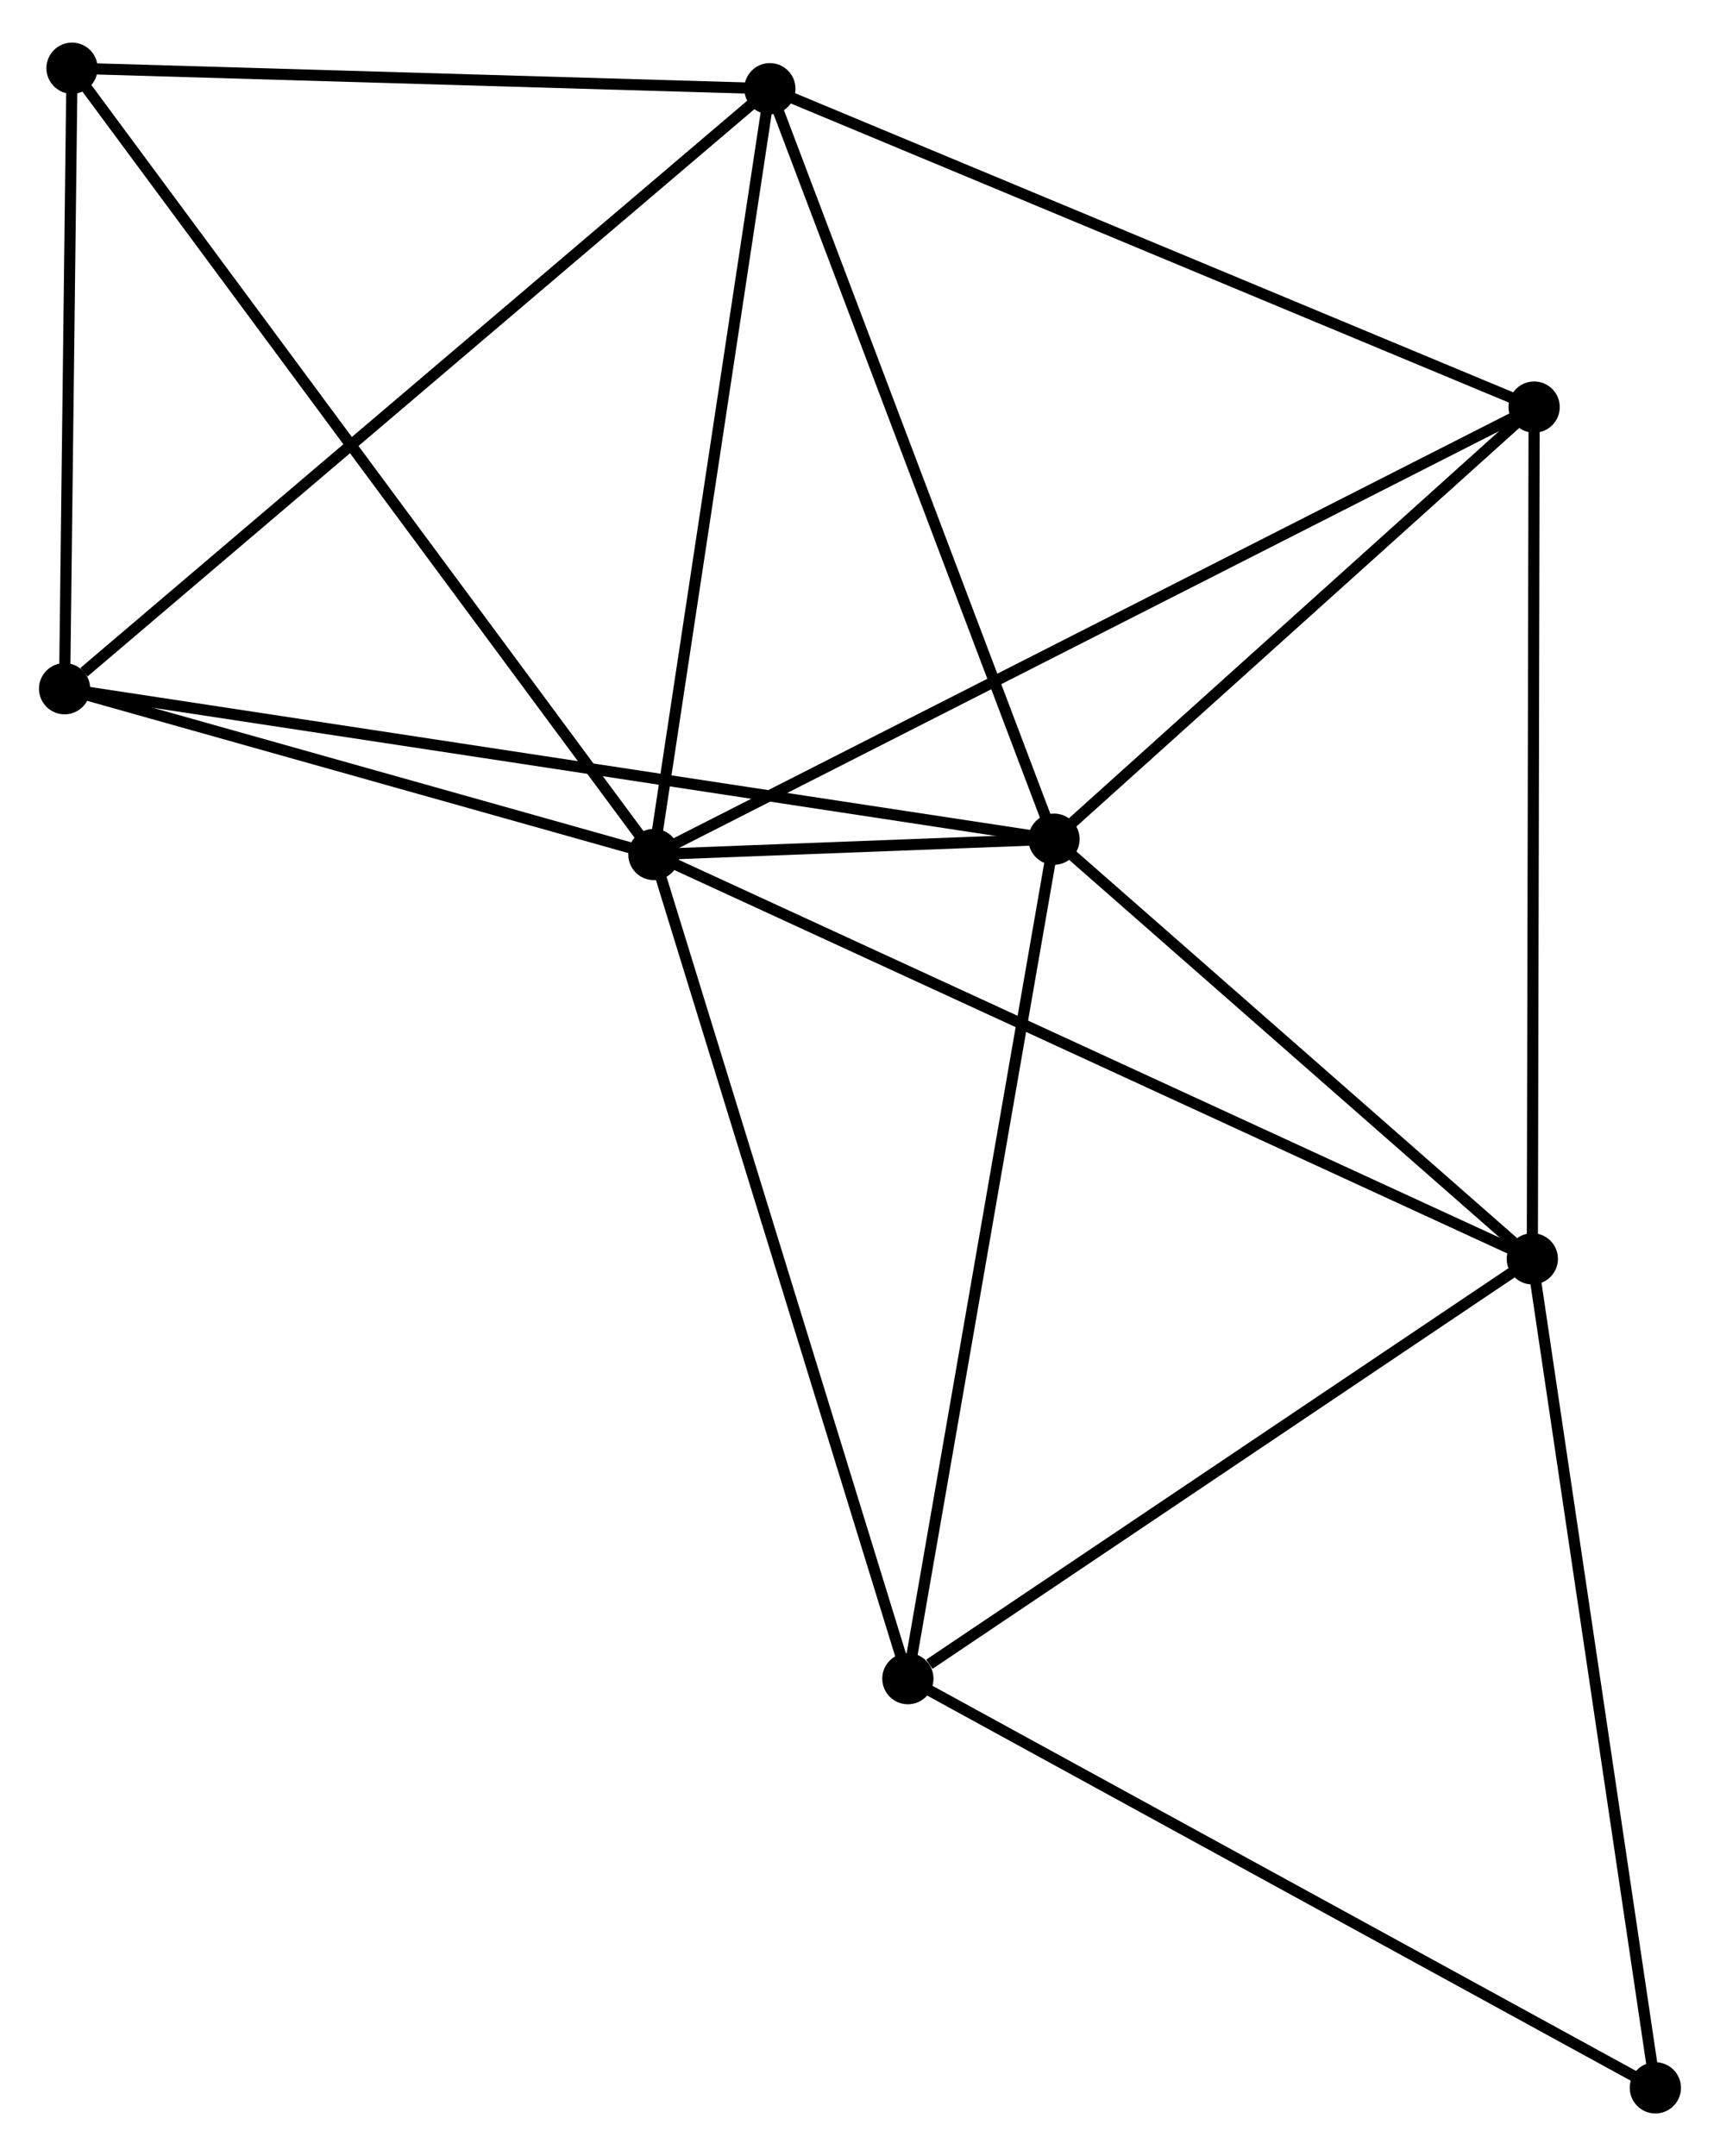 <?xml version="1.0" encoding="UTF-8" standalone="no"?>
<!DOCTYPE svg PUBLIC "-//W3C//DTD SVG 1.1//EN"
 "http://www.w3.org/Graphics/SVG/1.1/DTD/svg11.dtd">
<!-- Generated by graphviz version 2.36.0 (20140111.2315)
 -->
<!-- Title: %3 Pages: 1 -->
<svg width="154pt" height="193pt"
 viewBox="0.00 0.00 154.46 192.93" xmlns="http://www.w3.org/2000/svg" xmlns:xlink="http://www.w3.org/1999/xlink">
<g id="graph0" class="graph" transform="scale(1 1) rotate(0) translate(4 188.927)">
<title>%3</title>
<!-- 0 -->
<g id="node1" class="node"><title>0</title>
<ellipse fill="black" stroke="black" cx="54.72" cy="-112.531" rx="1.8" ry="1.8"/>
</g>
<!-- 1 -->
<g id="node2" class="node"><title>1</title>
<ellipse fill="black" stroke="black" cx="90.652" cy="-113.906" rx="1.8" ry="1.8"/>
</g>
<!-- 0&#45;&#45;1 -->
<g id="edge1" class="edge"><title>0&#45;&#45;1</title>
<path fill="none" stroke="black" d="M56.651,-112.605C62.832,-112.842 82.093,-113.579 88.532,-113.825"/>
</g>
<!-- 2 -->
<g id="node3" class="node"><title>2</title>
<ellipse fill="black" stroke="black" cx="133.606" cy="-76.23" rx="1.8" ry="1.8"/>
</g>
<!-- 0&#45;&#45;2 -->
<g id="edge2" class="edge"><title>0&#45;&#45;2</title>
<path fill="none" stroke="black" d="M56.367,-111.773C66.633,-107.049 121.728,-81.697 131.967,-76.984"/>
</g>
<!-- 3 -->
<g id="node4" class="node"><title>3</title>
<ellipse fill="black" stroke="black" cx="65.136" cy="-181.285" rx="1.8" ry="1.8"/>
</g>
<!-- 0&#45;&#45;3 -->
<g id="edge3" class="edge"><title>0&#45;&#45;3</title>
<path fill="none" stroke="black" d="M55.02,-114.515C56.541,-124.555 63.377,-169.674 64.854,-179.424"/>
</g>
<!-- 4 -->
<g id="node5" class="node"><title>4</title>
<ellipse fill="black" stroke="black" cx="133.769" cy="-152.702" rx="1.8" ry="1.8"/>
</g>
<!-- 0&#45;&#45;4 -->
<g id="edge4" class="edge"><title>0&#45;&#45;4</title>
<path fill="none" stroke="black" d="M56.371,-113.371C66.658,-118.598 121.866,-146.653 132.127,-151.868"/>
</g>
<!-- 5 -->
<g id="node6" class="node"><title>5</title>
<ellipse fill="black" stroke="black" cx="77.529" cy="-38.537" rx="1.8" ry="1.8"/>
</g>
<!-- 0&#45;&#45;5 -->
<g id="edge5" class="edge"><title>0&#45;&#45;5</title>
<path fill="none" stroke="black" d="M55.283,-110.702C58.439,-100.465 73.881,-50.372 76.985,-40.302"/>
</g>
<!-- 6 -->
<g id="node7" class="node"><title>6</title>
<ellipse fill="black" stroke="black" cx="1.8" cy="-127.416" rx="1.8" ry="1.8"/>
</g>
<!-- 0&#45;&#45;6 -->
<g id="edge6" class="edge"><title>0&#45;&#45;6</title>
<path fill="none" stroke="black" d="M52.959,-113.027C44.924,-115.287 11.782,-124.609 3.622,-126.904"/>
</g>
<!-- 7 -->
<g id="node8" class="node"><title>7</title>
<ellipse fill="black" stroke="black" cx="2.468" cy="-183.127" rx="1.8" ry="1.8"/>
</g>
<!-- 0&#45;&#45;7 -->
<g id="edge7" class="edge"><title>0&#45;&#45;7</title>
<path fill="none" stroke="black" d="M53.628,-114.006C46.828,-123.193 10.336,-172.497 3.554,-181.661"/>
</g>
<!-- 1&#45;&#45;2 -->
<g id="edge8" class="edge"><title>1&#45;&#45;2</title>
<path fill="none" stroke="black" d="M92.081,-112.653C98.603,-106.933 125.504,-83.337 132.127,-77.527"/>
</g>
<!-- 1&#45;&#45;3 -->
<g id="edge9" class="edge"><title>1&#45;&#45;3</title>
<path fill="none" stroke="black" d="M89.916,-115.85C86.19,-125.689 69.445,-169.907 65.827,-179.461"/>
</g>
<!-- 1&#45;&#45;4 -->
<g id="edge10" class="edge"><title>1&#45;&#45;4</title>
<path fill="none" stroke="black" d="M92.087,-115.197C98.633,-121.087 125.637,-145.385 132.285,-151.367"/>
</g>
<!-- 1&#45;&#45;5 -->
<g id="edge11" class="edge"><title>1&#45;&#45;5</title>
<path fill="none" stroke="black" d="M90.328,-112.043C88.512,-101.616 79.628,-50.592 77.842,-40.335"/>
</g>
<!-- 1&#45;&#45;6 -->
<g id="edge12" class="edge"><title>1&#45;&#45;6</title>
<path fill="none" stroke="black" d="M88.796,-114.189C77.233,-115.947 15.179,-125.382 3.646,-127.136"/>
</g>
<!-- 2&#45;&#45;4 -->
<g id="edge13" class="edge"><title>2&#45;&#45;4</title>
<path fill="none" stroke="black" d="M133.61,-78.121C133.633,-88.701 133.743,-140.471 133.766,-150.878"/>
</g>
<!-- 2&#45;&#45;5 -->
<g id="edge14" class="edge"><title>2&#45;&#45;5</title>
<path fill="none" stroke="black" d="M131.74,-74.976C123.226,-69.253 88.106,-45.647 79.46,-39.834"/>
</g>
<!-- 8 -->
<g id="node9" class="node"><title>8</title>
<ellipse fill="black" stroke="black" cx="144.656" cy="-1.8" rx="1.8" ry="1.8"/>
</g>
<!-- 2&#45;&#45;8 -->
<g id="edge15" class="edge"><title>2&#45;&#45;8</title>
<path fill="none" stroke="black" d="M133.879,-74.391C135.395,-64.183 142.759,-14.578 144.351,-3.849"/>
</g>
<!-- 3&#45;&#45;4 -->
<g id="edge16" class="edge"><title>3&#45;&#45;4</title>
<path fill="none" stroke="black" d="M66.833,-180.579C76.246,-176.659 121.987,-157.609 131.88,-153.489"/>
</g>
<!-- 3&#45;&#45;6 -->
<g id="edge17" class="edge"><title>3&#45;&#45;6</title>
<path fill="none" stroke="black" d="M63.571,-179.954C54.884,-172.566 12.673,-136.664 3.543,-128.899"/>
</g>
<!-- 3&#45;&#45;7 -->
<g id="edge18" class="edge"><title>3&#45;&#45;7</title>
<path fill="none" stroke="black" d="M63.328,-181.338C54.337,-181.603 14.485,-182.774 4.662,-183.063"/>
</g>
<!-- 5&#45;&#45;8 -->
<g id="edge19" class="edge"><title>5&#45;&#45;8</title>
<path fill="none" stroke="black" d="M79.189,-37.629C88.395,-32.59 133.132,-8.107 142.808,-2.811"/>
</g>
<!-- 6&#45;&#45;7 -->
<g id="edge20" class="edge"><title>6&#45;&#45;7</title>
<path fill="none" stroke="black" d="M1.822,-129.27C1.924,-137.728 2.342,-172.619 2.445,-181.21"/>
</g>
</g>
</svg>
